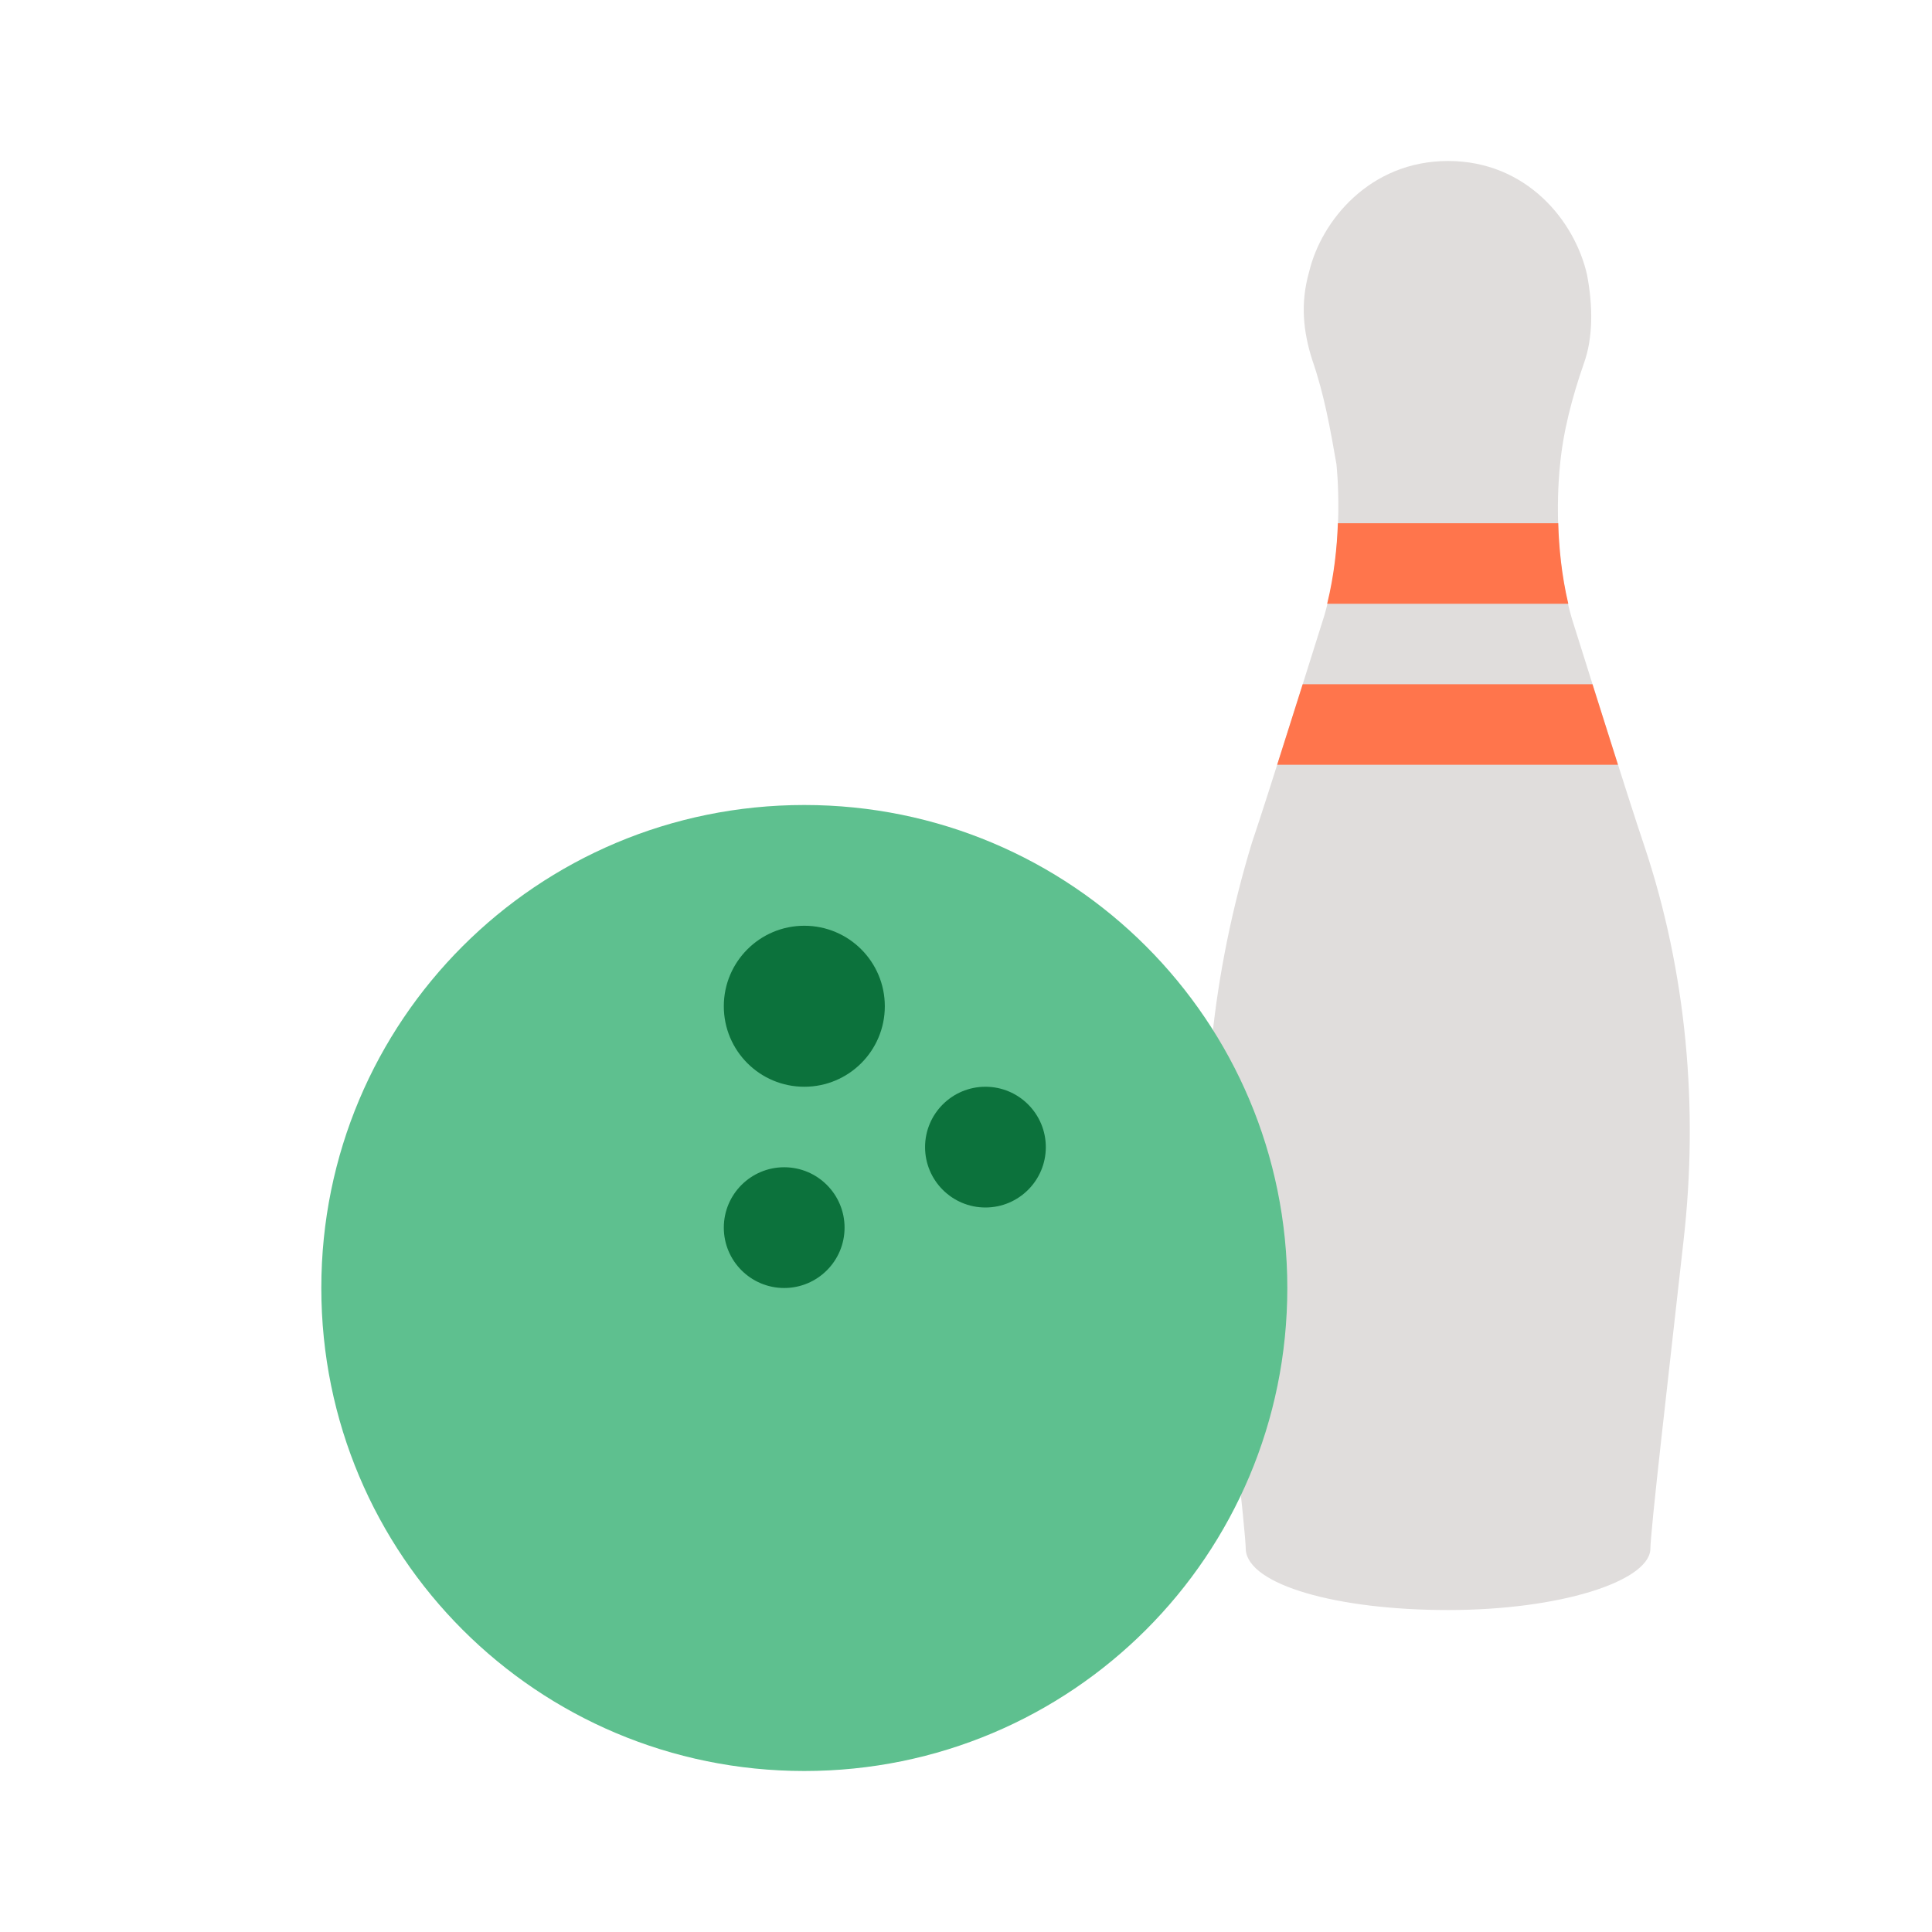 <svg xmlns="http://www.w3.org/2000/svg"  viewBox="0 0 48 48" width="48px" height="48px"><path fill="#e0dddc" d="M40.854,21.02c-0.375-1.098-1.726-5.412-1.8-5.647c-0.525-1.804-0.301-3.765-0.301-3.765c0.075-0.861,0.301-1.725,0.601-2.588c0.225-0.627,0.225-1.412,0.075-2.195C39.128,5.49,37.928,4,35.978,4s-3.15,1.49-3.451,2.746c-0.225,0.783-0.15,1.488,0.075,2.195c0.3,0.863,0.45,1.726,0.601,2.588c0,0,0.225,1.961-0.301,3.766c-0.074,0.234-1.425,4.549-1.8,5.647c-0.976,3.215-1.351,6.588-0.976,9.883c0.375,3.371,0.825,7.215,0.825,7.686c0.075,0.863,2.251,1.49,5.026,1.49c2.775,0,4.951-0.705,5.025-1.49c0-0.471,0.45-4.314,0.825-7.686C42.203,27.529,41.903,24.156,40.854,21.02"/><path fill="#5ec08f" d="M19.983,20c-6.64,0-12,5.359-12,12s5.36,12,12,12c6.64,0,12-5.359,12-12S26.623,20,19.983,20"/><path fill="#0c723c" d="M19.983 23c1.105 0 2 .895 2 2s-.895 2-2 2c-1.106 0-2-.895-2-2S18.878 23 19.983 23M24.483 27c.828 0 1.5.672 1.5 1.5s-.672 1.5-1.5 1.5-1.5-.672-1.5-1.5S23.655 27 24.483 27M19.483 29c.828 0 1.5.672 1.5 1.5s-.672 1.5-1.5 1.5-1.5-.672-1.5-1.5S18.655 29 19.483 29"/><path fill="#ff754c" d="M38.964 15c-.168-.711-.234-1.414-.25-2h-5.475c-.02.594-.093 1.295-.266 2H38.964zM40.198 19c-.213-.668-.438-1.381-.633-2h-7.2c-.197.625-.423 1.338-.634 2H40.198z"/></svg>